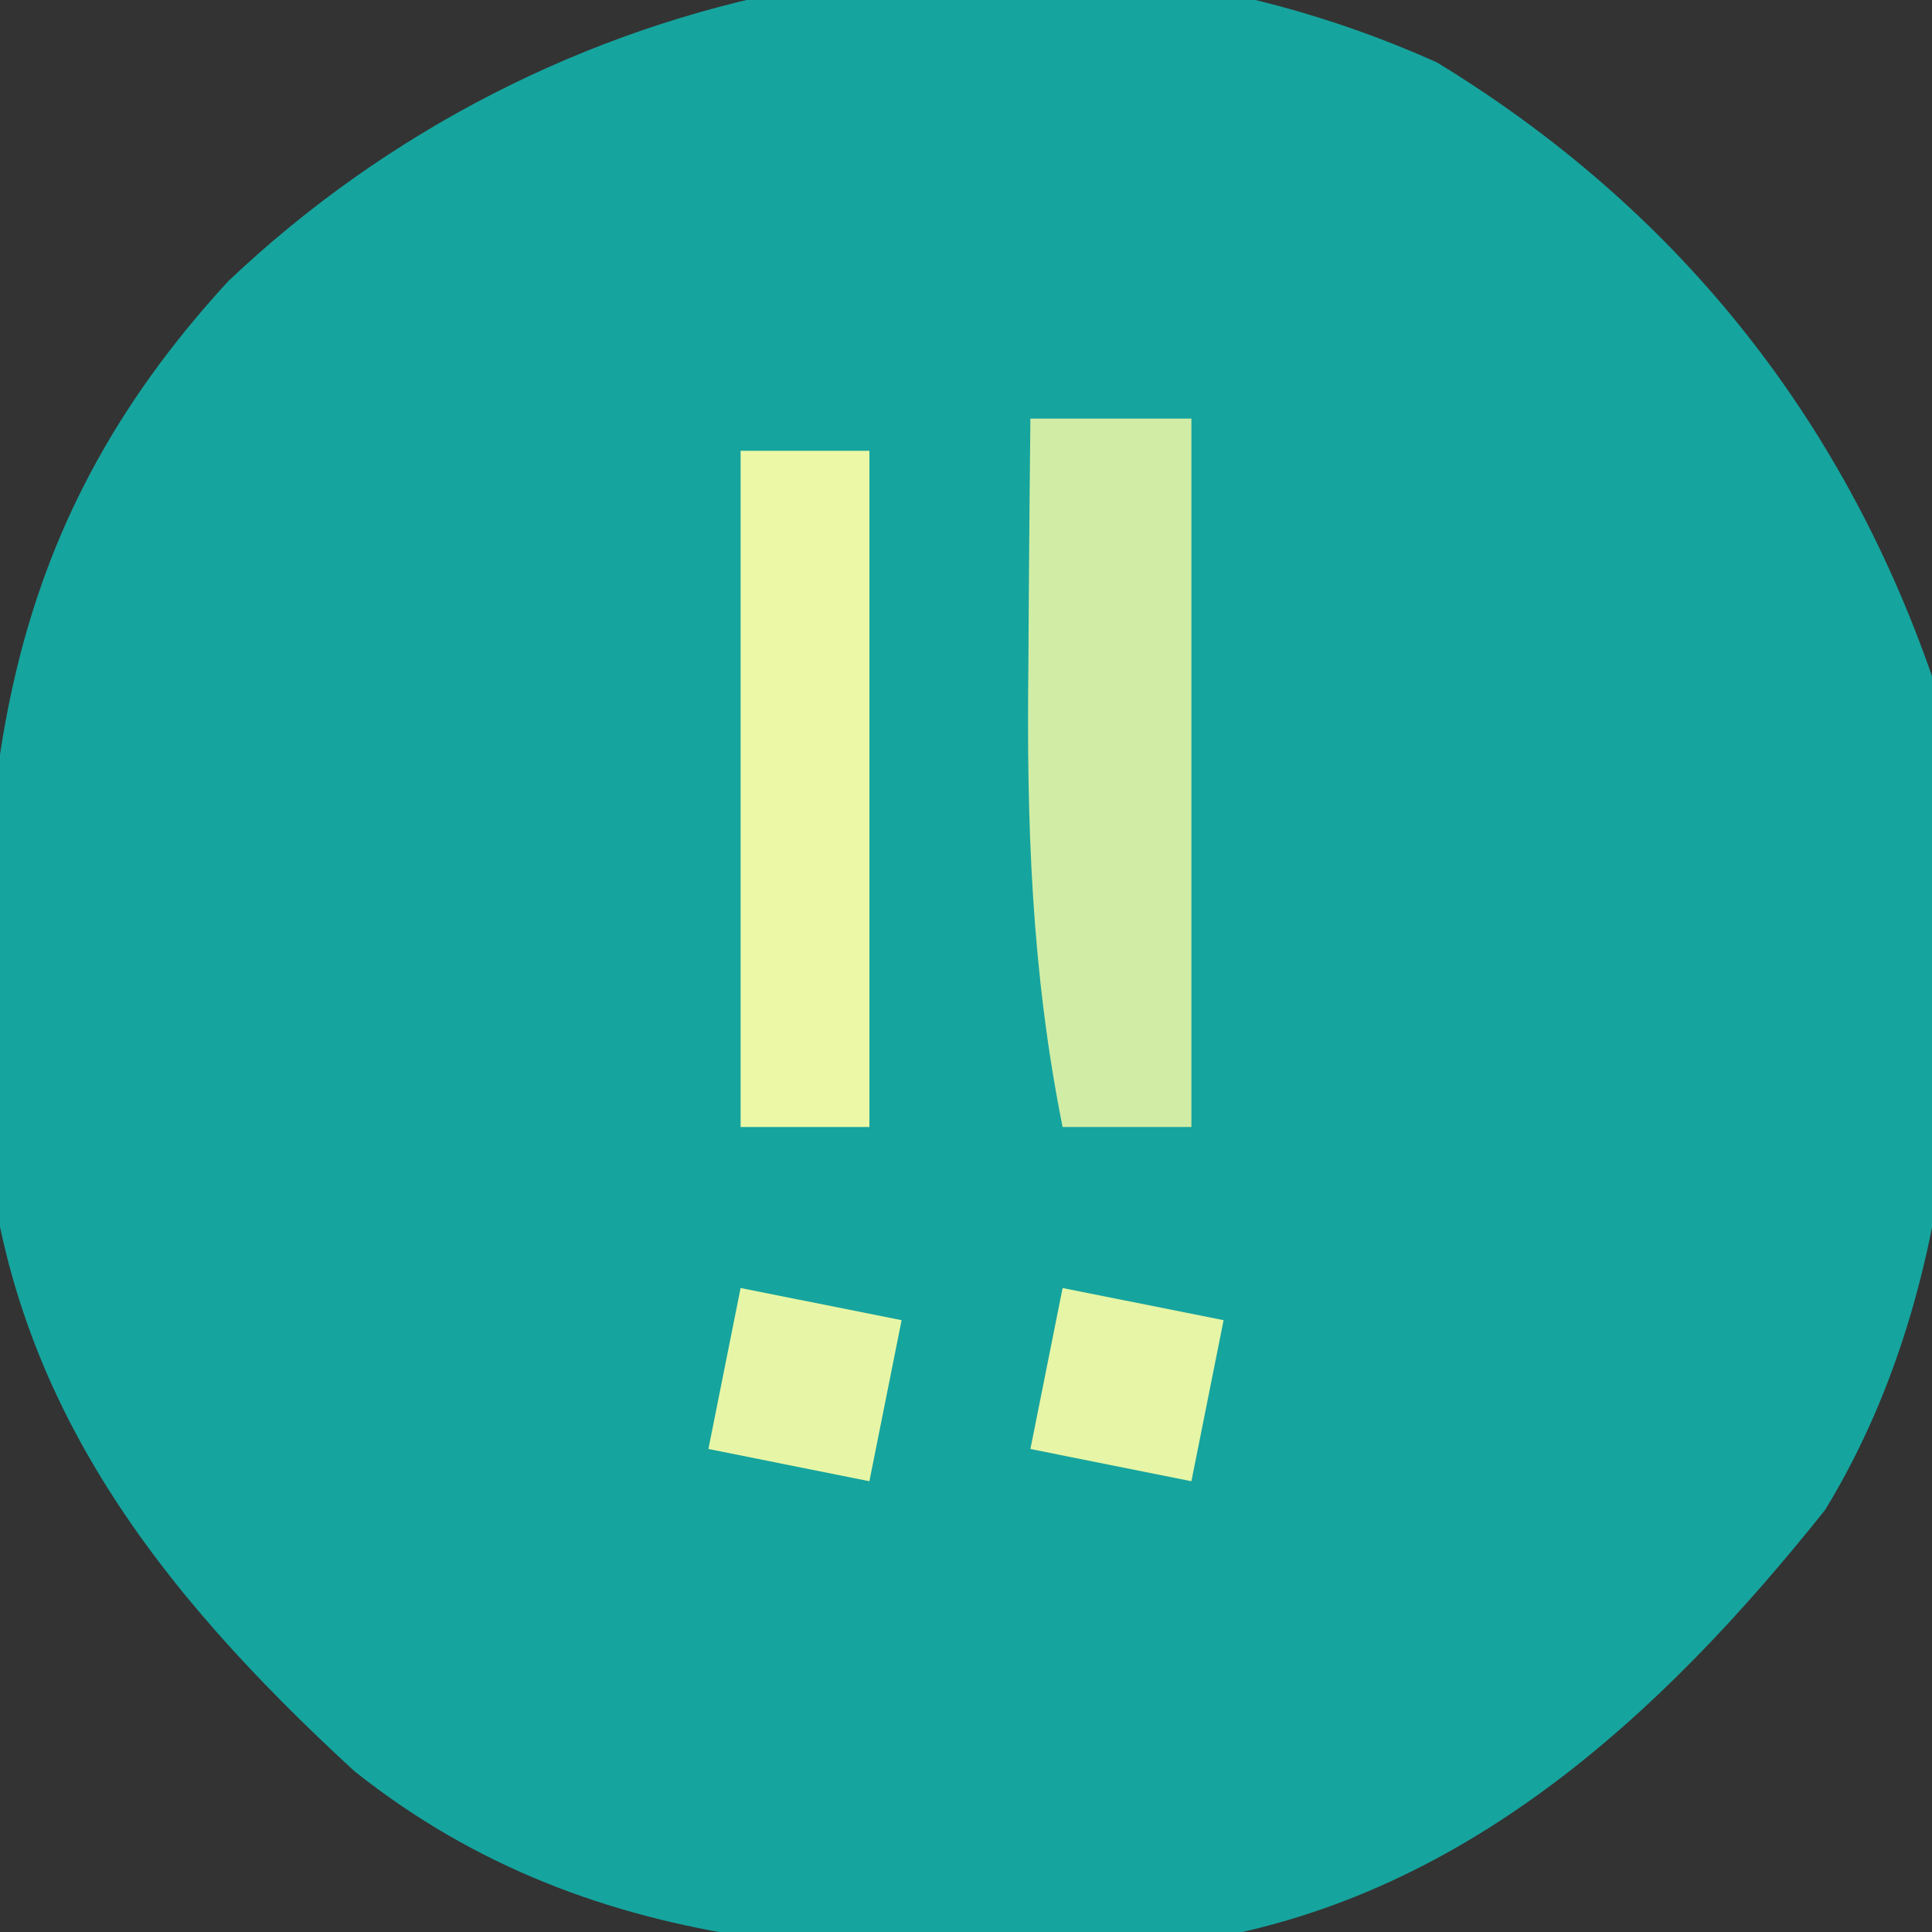 <?xml version="1.0" encoding="UTF-8"?>
<svg version="1.1" xmlns="http://www.w3.org/2000/svg" width="60" height="60">
<rect width="100%" height="100%" fill="#333333" stroke="none"/>
<path d="M0 0 C7.384 4.502 12.546 10.929 15.375 19.062 C16.665 27.63 16.654 37.413 12.059 44.949 C6.933 51.382 0.723 57.106 -7.711 58.377 C-16.984 59.033 -26.057 59.092 -33.625 53.062 C-39.761 47.412 -44.485 41.398 -45.094 32.793 C-45.328 22.521 -44.781 14.662 -37.535 6.793 C-27.649 -2.586 -12.801 -5.753 0 0 Z " fill="#16A49E" transform="translate(44.625,1.938)"/>
<path d="M0 0 C1.65 0 3.3 0 5 0 C5 7.26 5 14.52 5 22 C3.68 22 2.36 22 1 22 C0.027 17.143 -0.12 12.55 -0.062 7.625 C-0.058 6.889 -0.053 6.153 -0.049 5.395 C-0.037 3.596 -0.019 1.798 0 0 Z " fill="#D1EDA5" transform="translate(32,13)"/>
<path d="M0 0 C1.32 0 2.64 0 4 0 C4 6.93 4 13.86 4 21 C2.68 21 1.36 21 0 21 C0 14.07 0 7.14 0 0 Z " fill="#EDF8A6" transform="translate(23,14)"/>
<path d="M0 0 C1.65 0.33 3.3 0.66 5 1 C4.67 2.65 4.34 4.3 4 6 C2.35 5.67 0.7 5.34 -1 5 C-0.67 3.35 -0.34 1.7 0 0 Z " fill="#E6F5A6" transform="translate(33,40)"/>
<path d="M0 0 C1.65 0.33 3.3 0.66 5 1 C4.67 2.65 4.34 4.3 4 6 C2.35 5.67 0.7 5.34 -1 5 C-0.67 3.35 -0.34 1.7 0 0 Z " fill="#E7F6A6" transform="translate(23,40)"/>
</svg>
